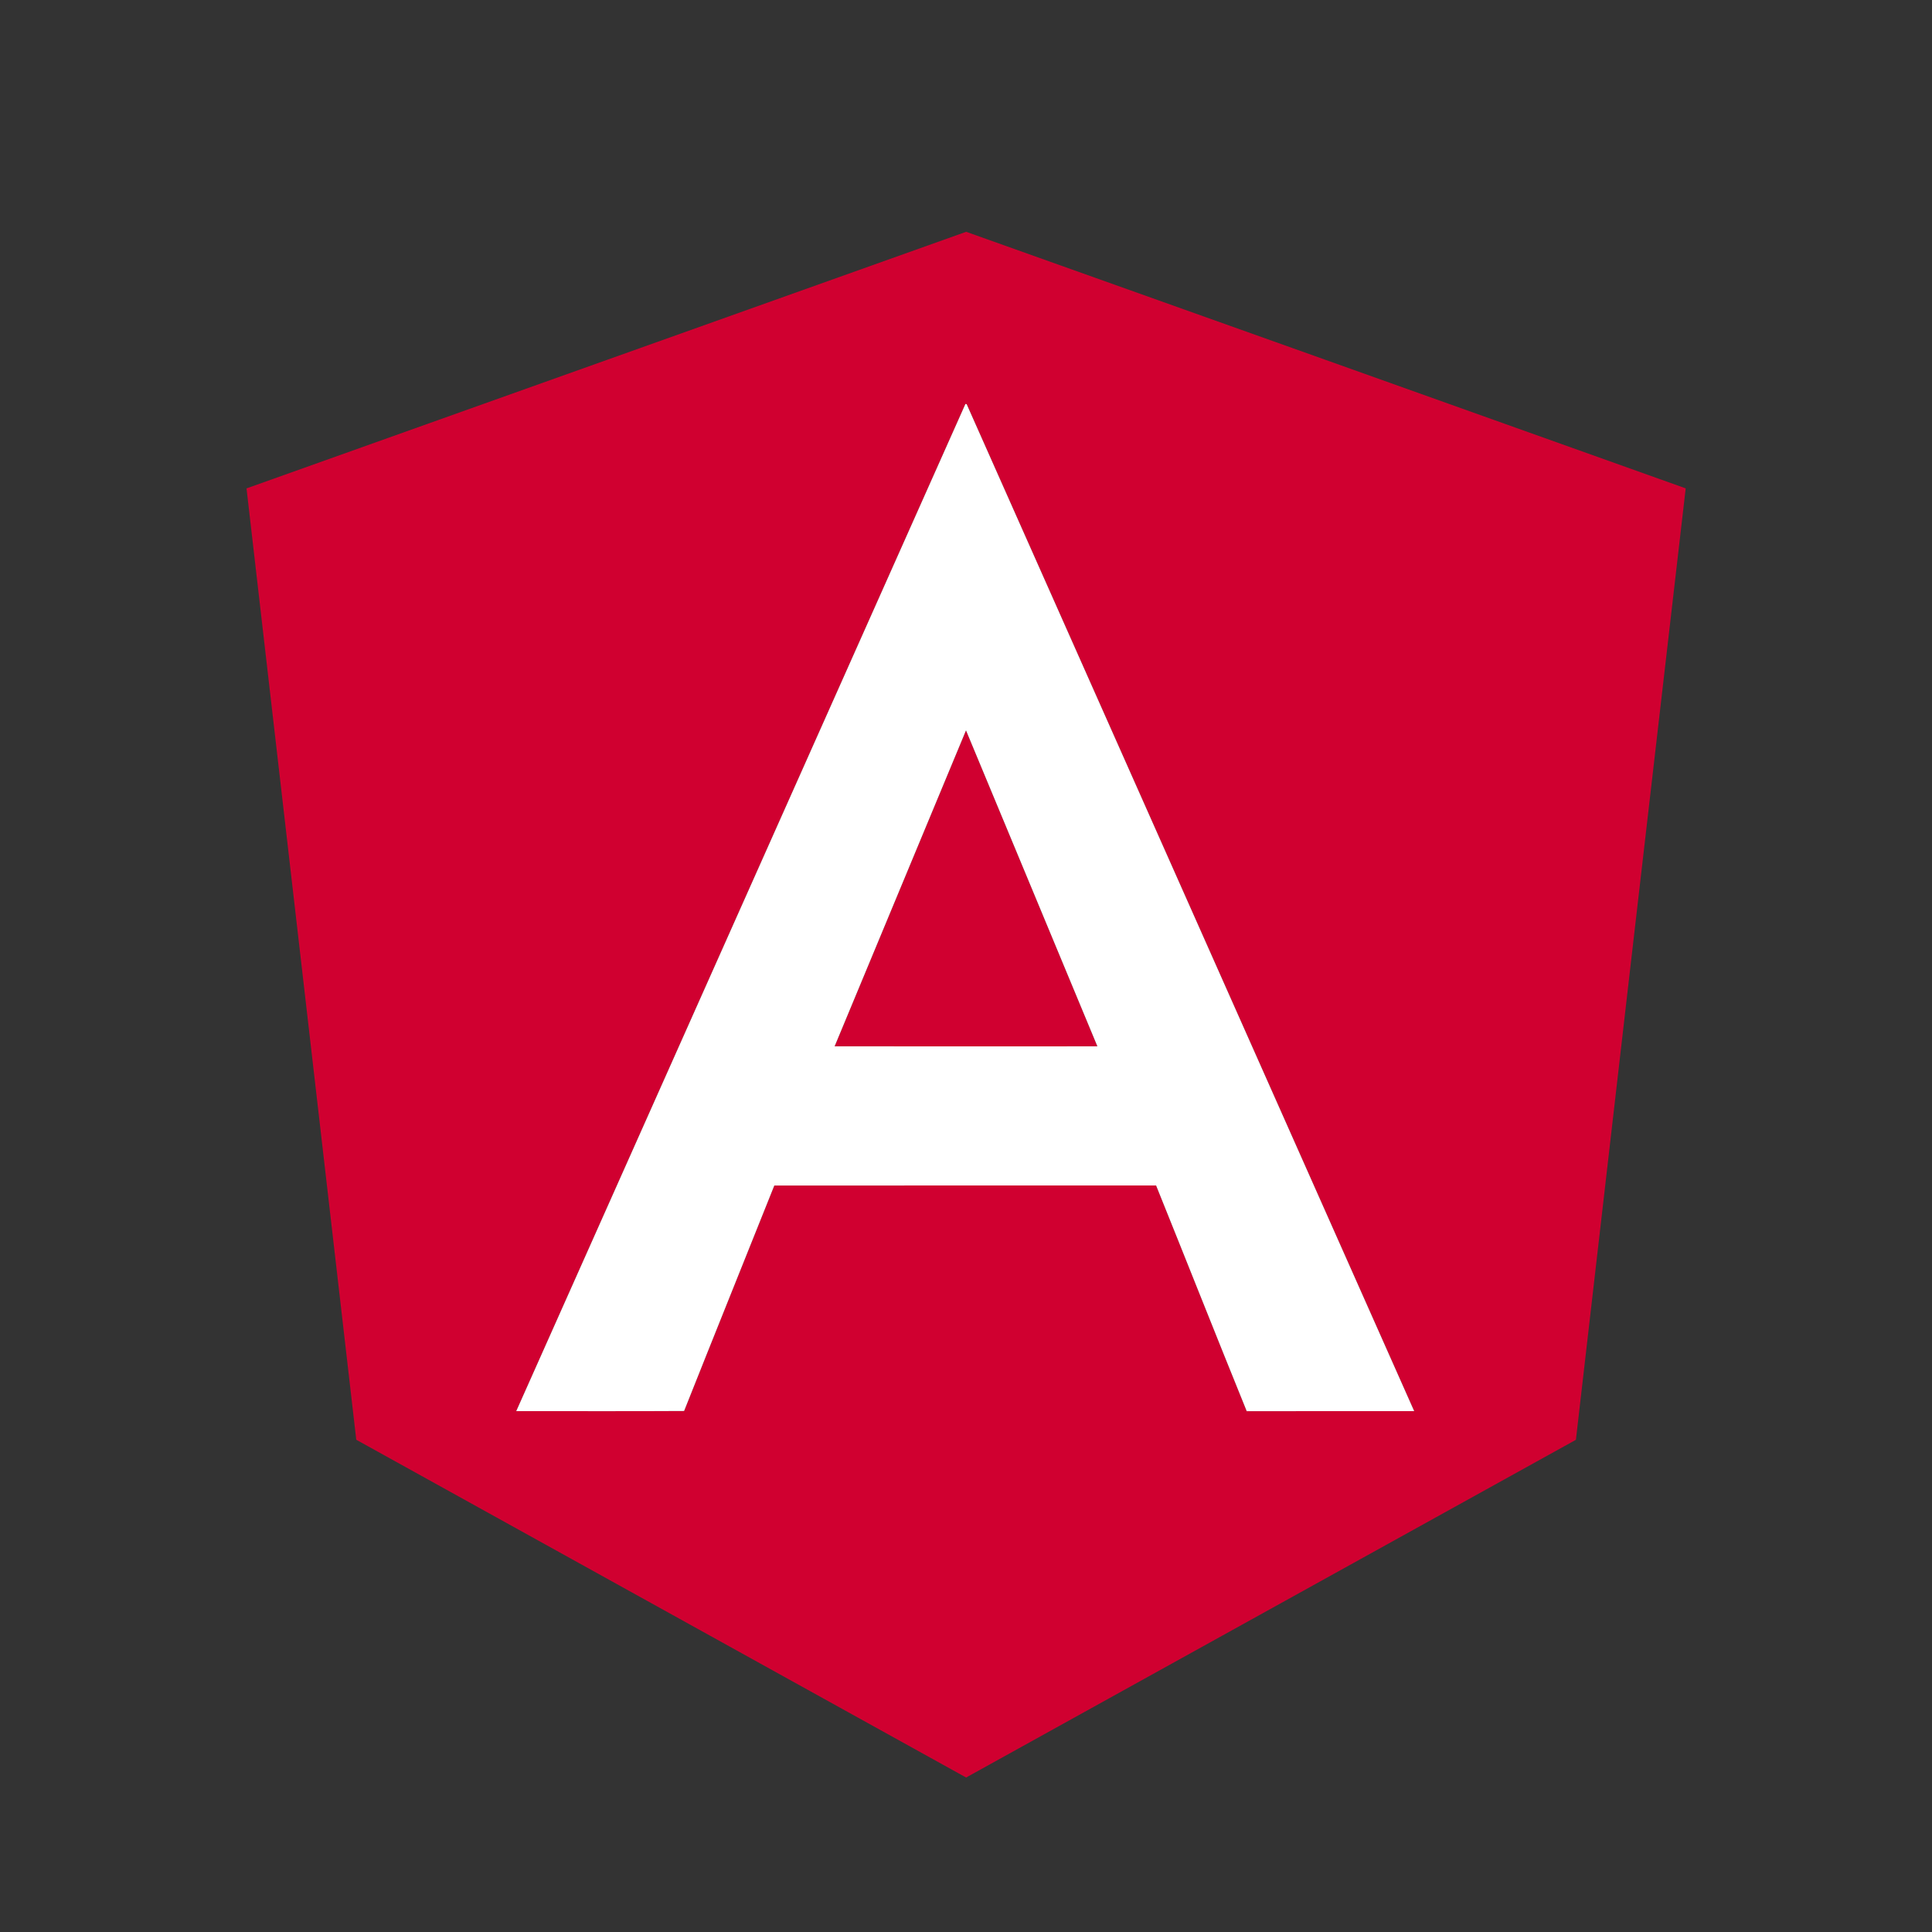 <?xml version="1.0" encoding="UTF-8" ?>
<!DOCTYPE svg PUBLIC "-//W3C//DTD SVG 1.1//EN" "http://www.w3.org/Graphics/SVG/1.1/DTD/svg11.dtd">
<svg width="1024pt" height="1024pt" viewBox="0 0 1024 1024" version="1.1" xmlns="http://www.w3.org/2000/svg">
<rect x="0" y="0" width="1024" height="1024" fill="#333333" stroke="none"/>
<g id="#d00030ff">
<path fill="#d00030" opacity="1.00" d=" M 130.66 258.86 C 257.81 213.54 384.94 168.17 512.09 122.86 C 639.23 168.12 766.35 213.48 893.46 258.84 C 873.98 426.93 854.63 595.03 835.27 763.12 C 727.53 822.79 619.81 882.48 512.06 942.12 C 404.32 882.44 296.58 822.76 188.83 763.10 C 169.41 595.02 150.03 426.94 130.66 258.86 M 511.70 214.09 C 432.33 392.03 352.97 569.98 273.61 747.93 C 303.27 747.89 332.93 748.04 362.59 747.86 C 378.43 707.98 394.50 668.19 410.41 628.35 C 477.86 628.33 545.30 628.33 612.75 628.32 C 628.82 668.19 644.63 708.16 660.79 747.97 C 690.38 747.88 719.97 747.95 749.56 747.94 C 670.51 570.02 591.42 392.12 512.35 214.21 C 512.19 214.18 511.86 214.12 511.70 214.09 Z" />
<path fill="#d00030" opacity="1.00" d=" M 442.37 554.57 C 465.61 498.77 488.76 442.92 512.00 387.12 C 535.25 442.92 558.41 498.76 581.64 554.58 C 535.21 554.63 488.79 554.60 442.37 554.57 Z" />
</g>
<g id="#ffffffff">
<path fill="#ffffff" opacity="1.00" d=" M 511.70 214.09 C 511.86 214.12 512.19 214.18 512.35 214.21 C 591.42 392.12 670.51 570.02 749.56 747.94 C 719.97 747.95 690.38 747.88 660.79 747.97 C 644.63 708.16 628.82 668.19 612.75 628.32 C 545.30 628.33 477.86 628.33 410.41 628.35 C 394.50 668.19 378.43 707.98 362.59 747.86 C 332.93 748.04 303.27 747.89 273.61 747.93 C 352.97 569.98 432.33 392.03 511.70 214.09 M 442.37 554.57 C 488.79 554.60 535.21 554.63 581.64 554.58 C 558.41 498.76 535.25 442.92 512.00 387.12 C 488.76 442.92 465.61 498.77 442.37 554.57 Z" />
</g>
</svg>
